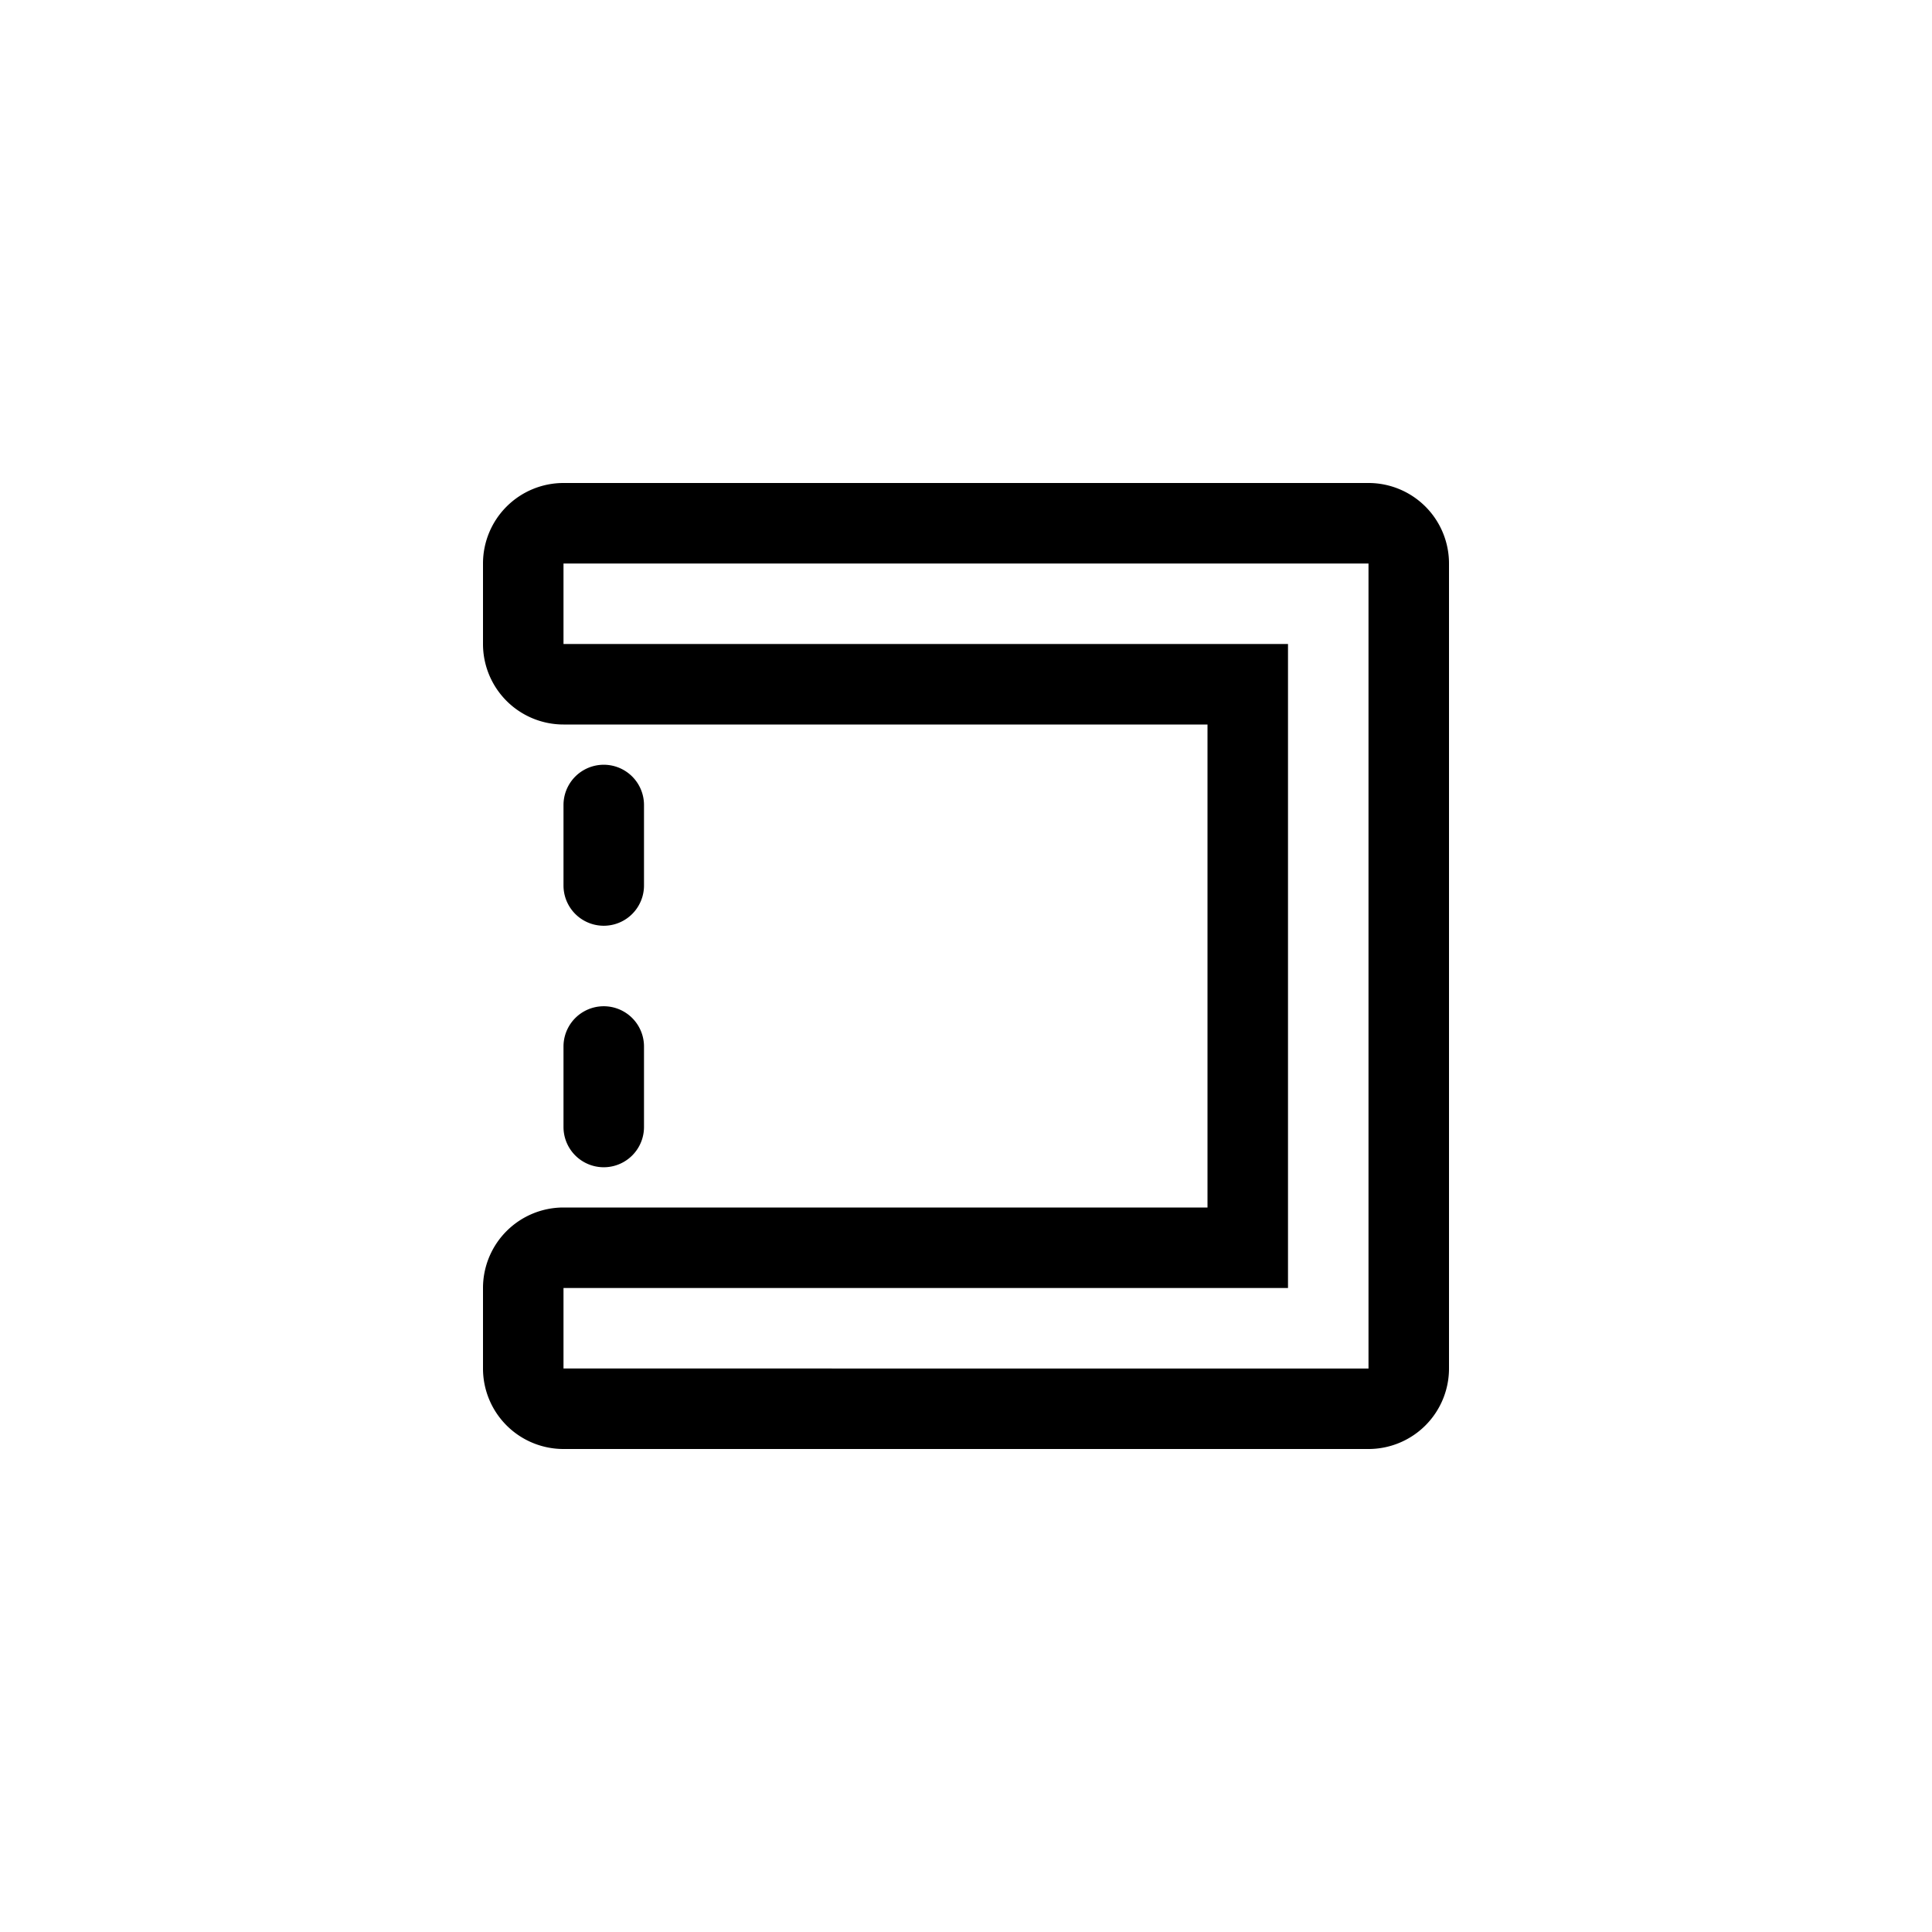 <svg xmlns="http://www.w3.org/2000/svg" width="24" height="24" fill="none" viewBox="0 0 24 24">
  <title>Stroke top right bottom</title>
  <path fill="currentColor" fill-rule="evenodd" d="M7 6a1 1 0 0 0-1 1v1a1 1 0 0 0 1 1h8v6H7a1 1 0 0 0-1 1v1a1 1 0 0 0 1 1h10a1 1 0 0 0 1-1V7a1 1 0 0 0-1-1zm0 1h10v10H7v-1h9V8H7zm1 3a.5.5 0 0 0-1 0v1a.5.5 0 0 0 1 0zm0 3a.5.5 0 0 0-1 0v1a.5.5 0 0 0 1 0z" clip-rule="evenodd"/>
</svg>
